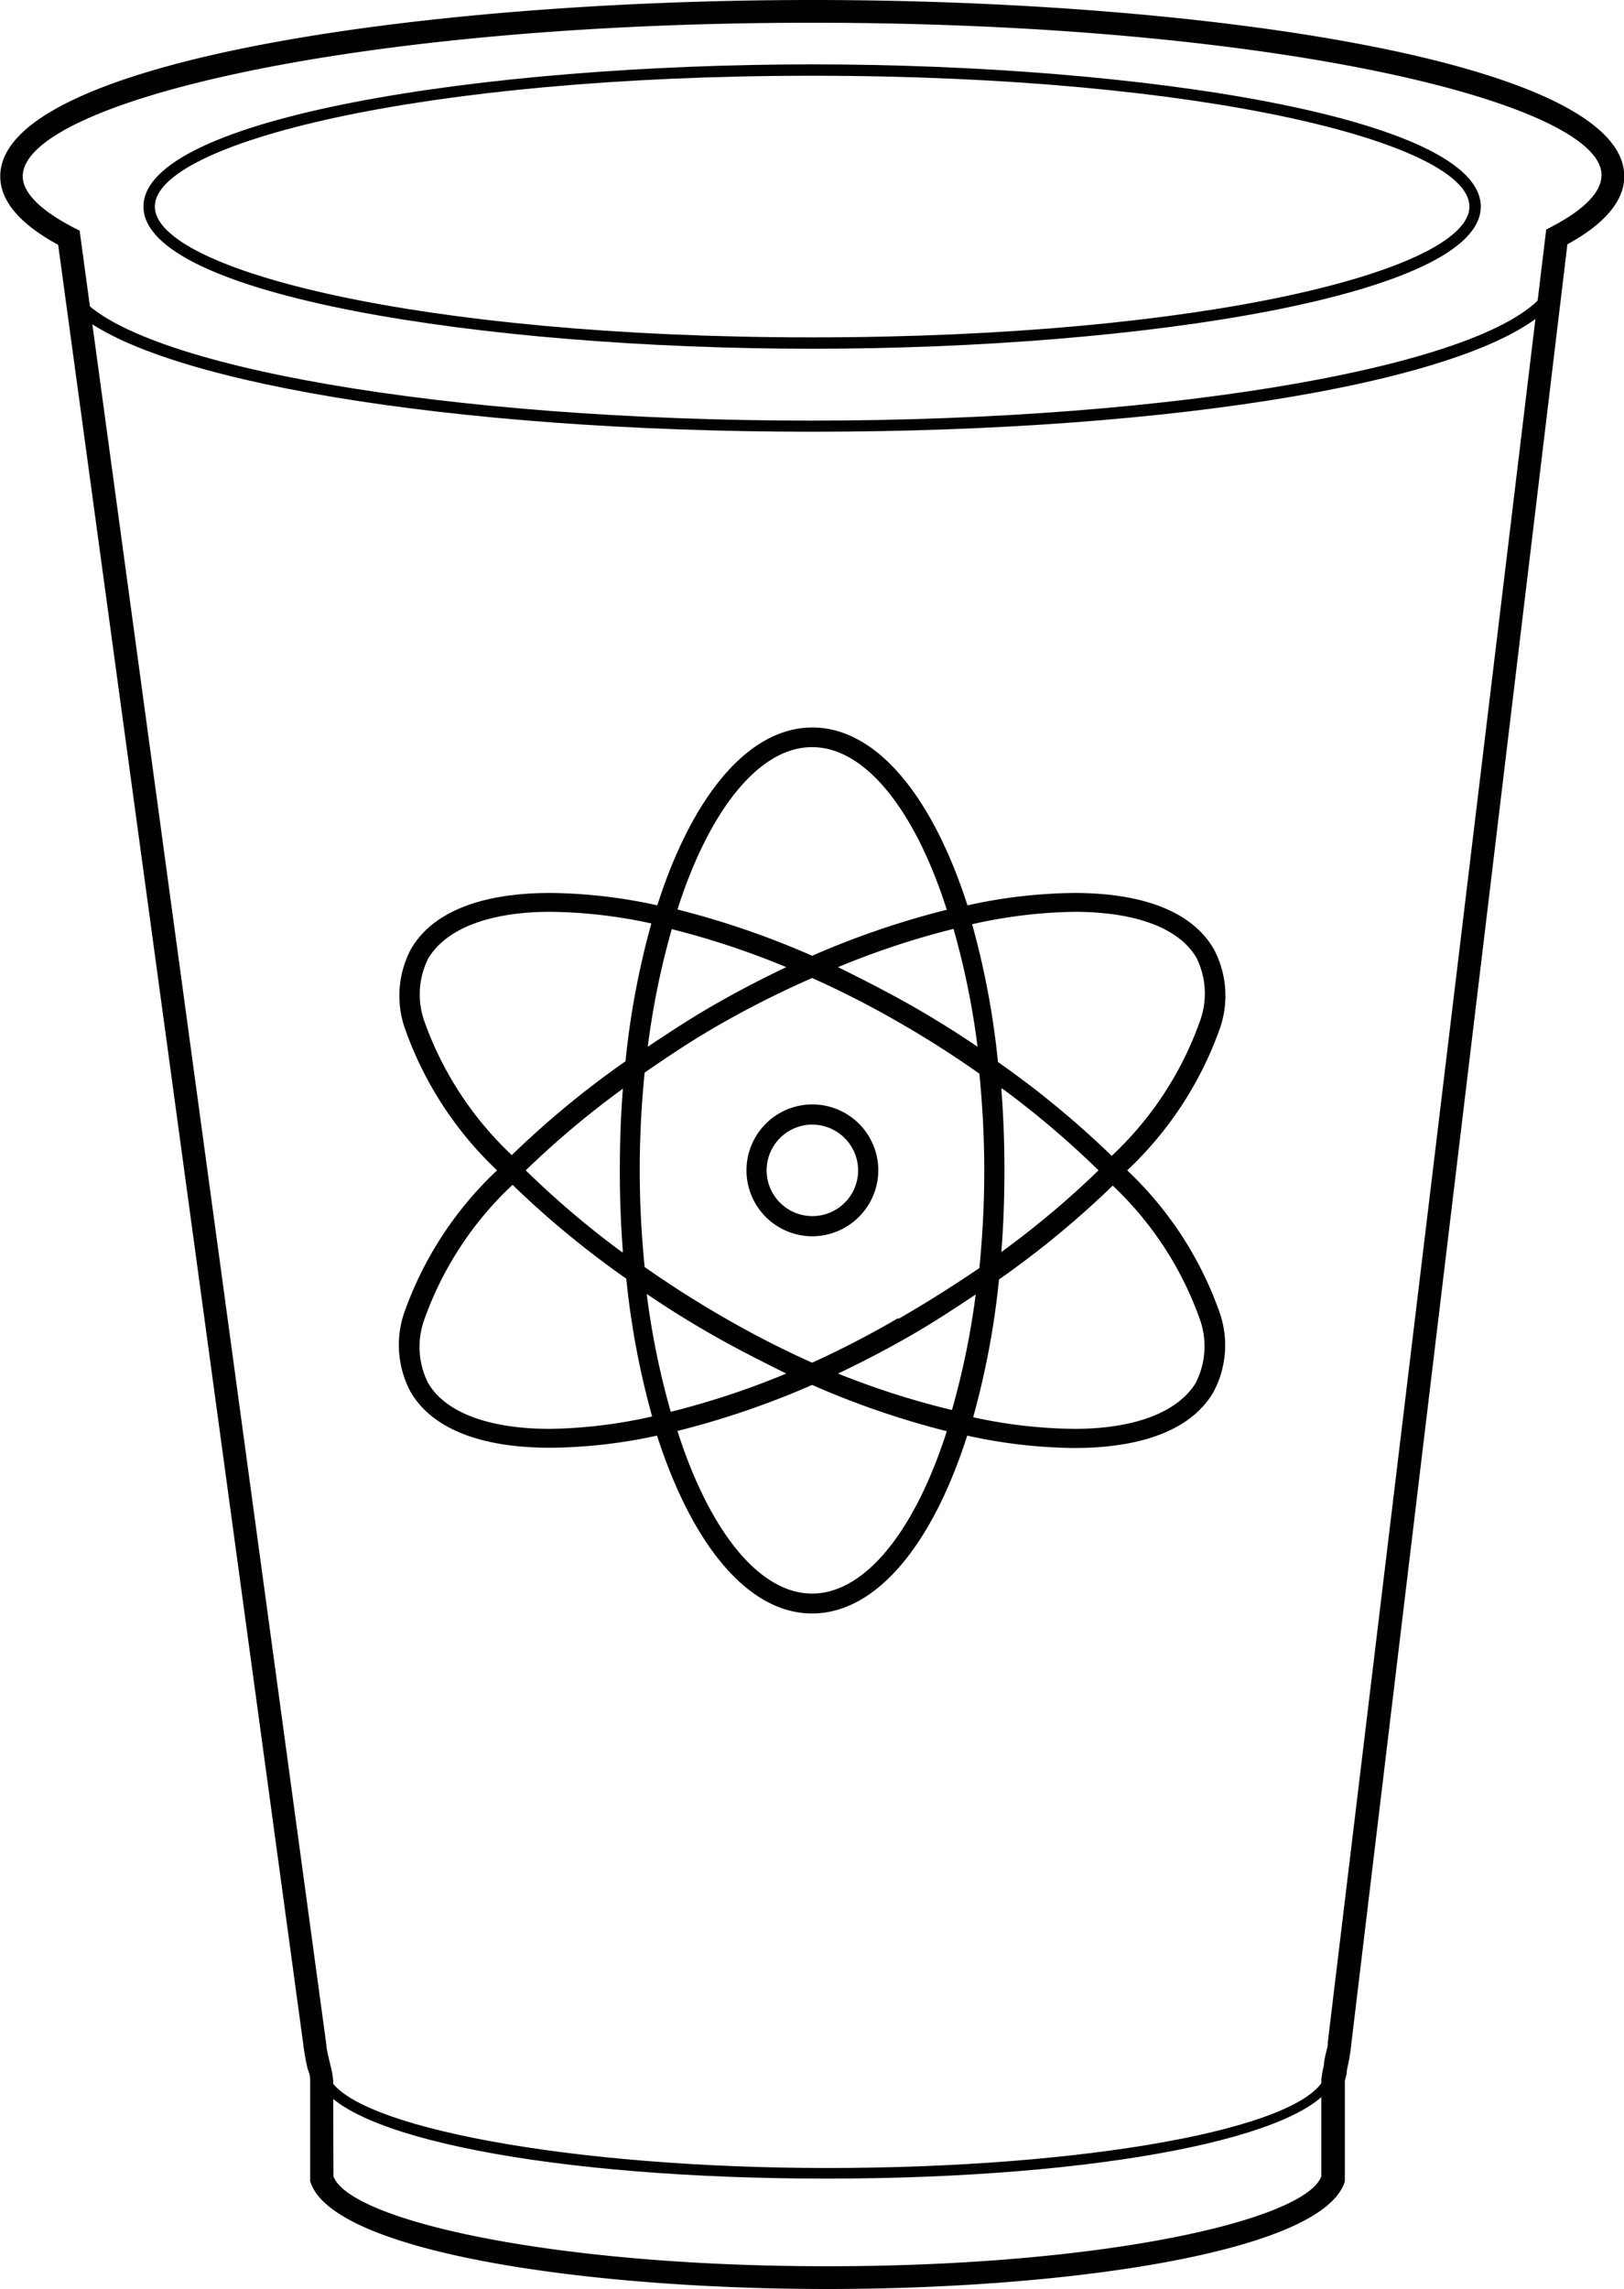 <svg id="Layer_1" data-name="Layer 1" xmlns="http://www.w3.org/2000/svg" viewBox="0 0 62.83 88.54"><defs><style>.cls-1{fill:#010101;}</style></defs><title>scienceCup</title><path class="cls-1" d="M50,19.22c-12.72,0-25.87-2.06-25.87-5.5S37.28,8.22,50,8.22s25.87,2.06,25.87,5.5S62.72,19.22,50,19.22ZM50,8.66c-15.21,0-25.43,2.62-25.43,5.06S34.79,18.78,50,18.78s25.43-2.62,25.43-5.06S65.21,8.66,50,8.66Z" transform="translate(-18.58 -5.73)"/><path class="cls-1" d="M78.38,17c-2,2.83-14.19,5-28.42,5-14,0-26.18-2.09-28.35-4.87l-0.33-.43,0.13,1,0,0C24.27,20.45,36,22.43,50,22.43c14.17,0,25.93-2,28.61-4.91l0,0,0.1-1Z" transform="translate(-18.58 -5.73)"/><path class="cls-1" d="M50.58,94.27c-9.33,0-19.18-1.43-20-4.17l0-.06,0-3.82c0-.07,0-0.25-0.09-0.44a8,8,0,0,1-.18-1L20.83,15.2c-1.49-.81-2.24-1.7-2.24-2.65,0-4.43,16.19-6.82,31.42-6.82s31.41,2.39,31.41,6.82c0,0.94-.74,1.83-2.2,2.63L70.86,84.79a7.46,7.46,0,0,1-.17,1c0,0.19-.07.37-0.08,0.43l0,3.83,0,0.06C69.77,92.84,59.92,94.27,50.58,94.27ZM31.48,89.91c0.62,1.69,8.38,3.48,19.11,3.48s18.49-1.79,19.11-3.48l0-3.72a4,4,0,0,1,.1-0.58c0-.23.13-0.63,0.15-0.78h0V84.73L78.4,14.61l0.21-.11c1.26-.66,1.93-1.34,1.93-2C80.54,9.74,68,6.61,50,6.61S19.46,9.74,19.46,12.55c0,0.63.68,1.32,2,2l0.2,0.1,9.55,70.2h0c0,0.15.1,0.52,0.15,0.75a3.69,3.69,0,0,1,.11.6Z" transform="translate(-18.58 -5.73)"/><path class="cls-1" d="M69.83,86l0,0.09c-0.88,2-9.33,3.5-19.24,3.5S32.18,88,31.3,86.07l0-.09H30.8l0.08,0.2C31.77,88.4,40,90,50.55,90s18.78-1.61,19.67-3.83l0.08-.2H69.83Z" transform="translate(-18.58 -5.73)"/><path class="cls-1" d="M62.19,51a13.91,13.91,0,0,0,3.61-5.56,3.85,3.85,0,0,0-.26-3c-0.82-1.42-2.69-2.17-5.4-2.17a19.92,19.92,0,0,0-4.13.48c-1.35-4.2-3.51-6.88-6-6.88s-4.66,2.68-6,6.88a19.92,19.92,0,0,0-4.13-.48c-2.71,0-4.58.75-5.4,2.17a3.86,3.86,0,0,0-.26,3A13.91,13.91,0,0,0,37.81,51a13.92,13.92,0,0,0-3.61,5.56,3.86,3.86,0,0,0,.26,3c0.82,1.42,2.69,2.17,5.4,2.17h0A19.93,19.93,0,0,0,44,61.26c1.35,4.2,3.51,6.88,6,6.88s4.66-2.68,6-6.88a19.92,19.92,0,0,0,4.13.48c2.71,0,4.58-.75,5.4-2.17a3.85,3.85,0,0,0,.26-3A13.91,13.91,0,0,0,62.19,51ZM60.14,41c2.38,0,4.06.63,4.73,1.78A3.11,3.11,0,0,1,65,45.24a13.17,13.17,0,0,1-3.41,5.2,35.88,35.88,0,0,0-4.4-3.63,31.59,31.59,0,0,0-1-5.33A19.05,19.05,0,0,1,60.14,41Zm-6.8,15.71A37,37,0,0,1,50,58.44a37,37,0,0,1-3.33-1.7c-1.1-.63-2.15-1.3-3.15-2-0.12-1.21-.19-2.47-0.19-3.76s0.07-2.55.19-3.76c1-.69,2-1.36,3.15-2A37.1,37.1,0,0,1,50,43.56a36.9,36.9,0,0,1,3.33,1.7c1.1,0.63,2.15,1.3,3.14,2,0.12,1.21.19,2.47,0.19,3.76s-0.07,2.55-.19,3.76C55.48,55.45,54.43,56.12,53.33,56.75Zm3-1a30.48,30.48,0,0,1-.93,4.56A31.45,31.45,0,0,1,51,58.86c0.93-.44,1.85-0.92,2.76-1.44S55.52,56.34,56.36,55.78ZM49,58.86a31.41,31.41,0,0,1-4.47,1.48,30.6,30.6,0,0,1-.93-4.56c0.84,0.57,1.72,1.12,2.64,1.64S48.11,58.42,49,58.86Zm-6.36-4.7A34.89,34.89,0,0,1,38.92,51a34.89,34.89,0,0,1,3.76-3.16c-0.08,1-.12,2.07-0.12,3.16S42.6,53.13,42.68,54.16Zm1-7.93a30.54,30.54,0,0,1,.93-4.56A31.5,31.5,0,0,1,49,43.14c-0.93.44-1.85,0.92-2.76,1.44S44.48,45.66,43.64,46.22ZM51,43.14a31.51,31.51,0,0,1,4.47-1.48,30.59,30.59,0,0,1,.93,4.56c-0.84-.57-1.72-1.12-2.64-1.64S51.89,43.58,51,43.14Zm6.36,4.7A34.94,34.94,0,0,1,61.08,51a34.89,34.89,0,0,1-3.76,3.16c0.08-1,.12-2.07.12-3.16S57.4,48.87,57.32,47.84ZM50,34.63c2.08,0,4,2.49,5.21,6.29A32.94,32.94,0,0,0,50,42.7a32.94,32.94,0,0,0-5.21-1.79C46,37.12,47.92,34.63,50,34.63ZM35.14,42.82C35.81,41.67,37.48,41,39.87,41a19.09,19.09,0,0,1,3.91.45,31.63,31.63,0,0,0-1,5.33,35.85,35.85,0,0,0-4.4,3.63A13.17,13.17,0,0,1,35,45.24,3.11,3.11,0,0,1,35.14,42.82ZM39.87,61h0c-2.38,0-4.06-.63-4.73-1.78A3.11,3.11,0,0,1,35,56.76a13.17,13.17,0,0,1,3.41-5.2,35.91,35.91,0,0,0,4.4,3.63,31.6,31.6,0,0,0,1,5.33A19.08,19.08,0,0,1,39.87,61ZM50,67.37c-2.08,0-4-2.49-5.21-6.29A32.94,32.94,0,0,0,50,59.3a32.92,32.92,0,0,0,5.21,1.79C54,64.88,52.08,67.37,50,67.37Zm14.86-8.18C64.19,60.33,62.52,61,60.14,61a19.09,19.09,0,0,1-3.91-.45,31.6,31.6,0,0,0,1-5.33,35.88,35.88,0,0,0,4.4-3.63A13.17,13.17,0,0,1,65,56.76,3.11,3.11,0,0,1,64.86,59.18Z" transform="translate(-18.58 -5.73)"/><path class="cls-1" d="M50,53.55A2.55,2.55,0,1,1,52.56,51,2.56,2.56,0,0,1,50,53.55Zm0-4.32A1.77,1.77,0,1,0,51.78,51,1.78,1.78,0,0,0,50,49.23Z" transform="translate(-18.58 -5.73)"/></svg>